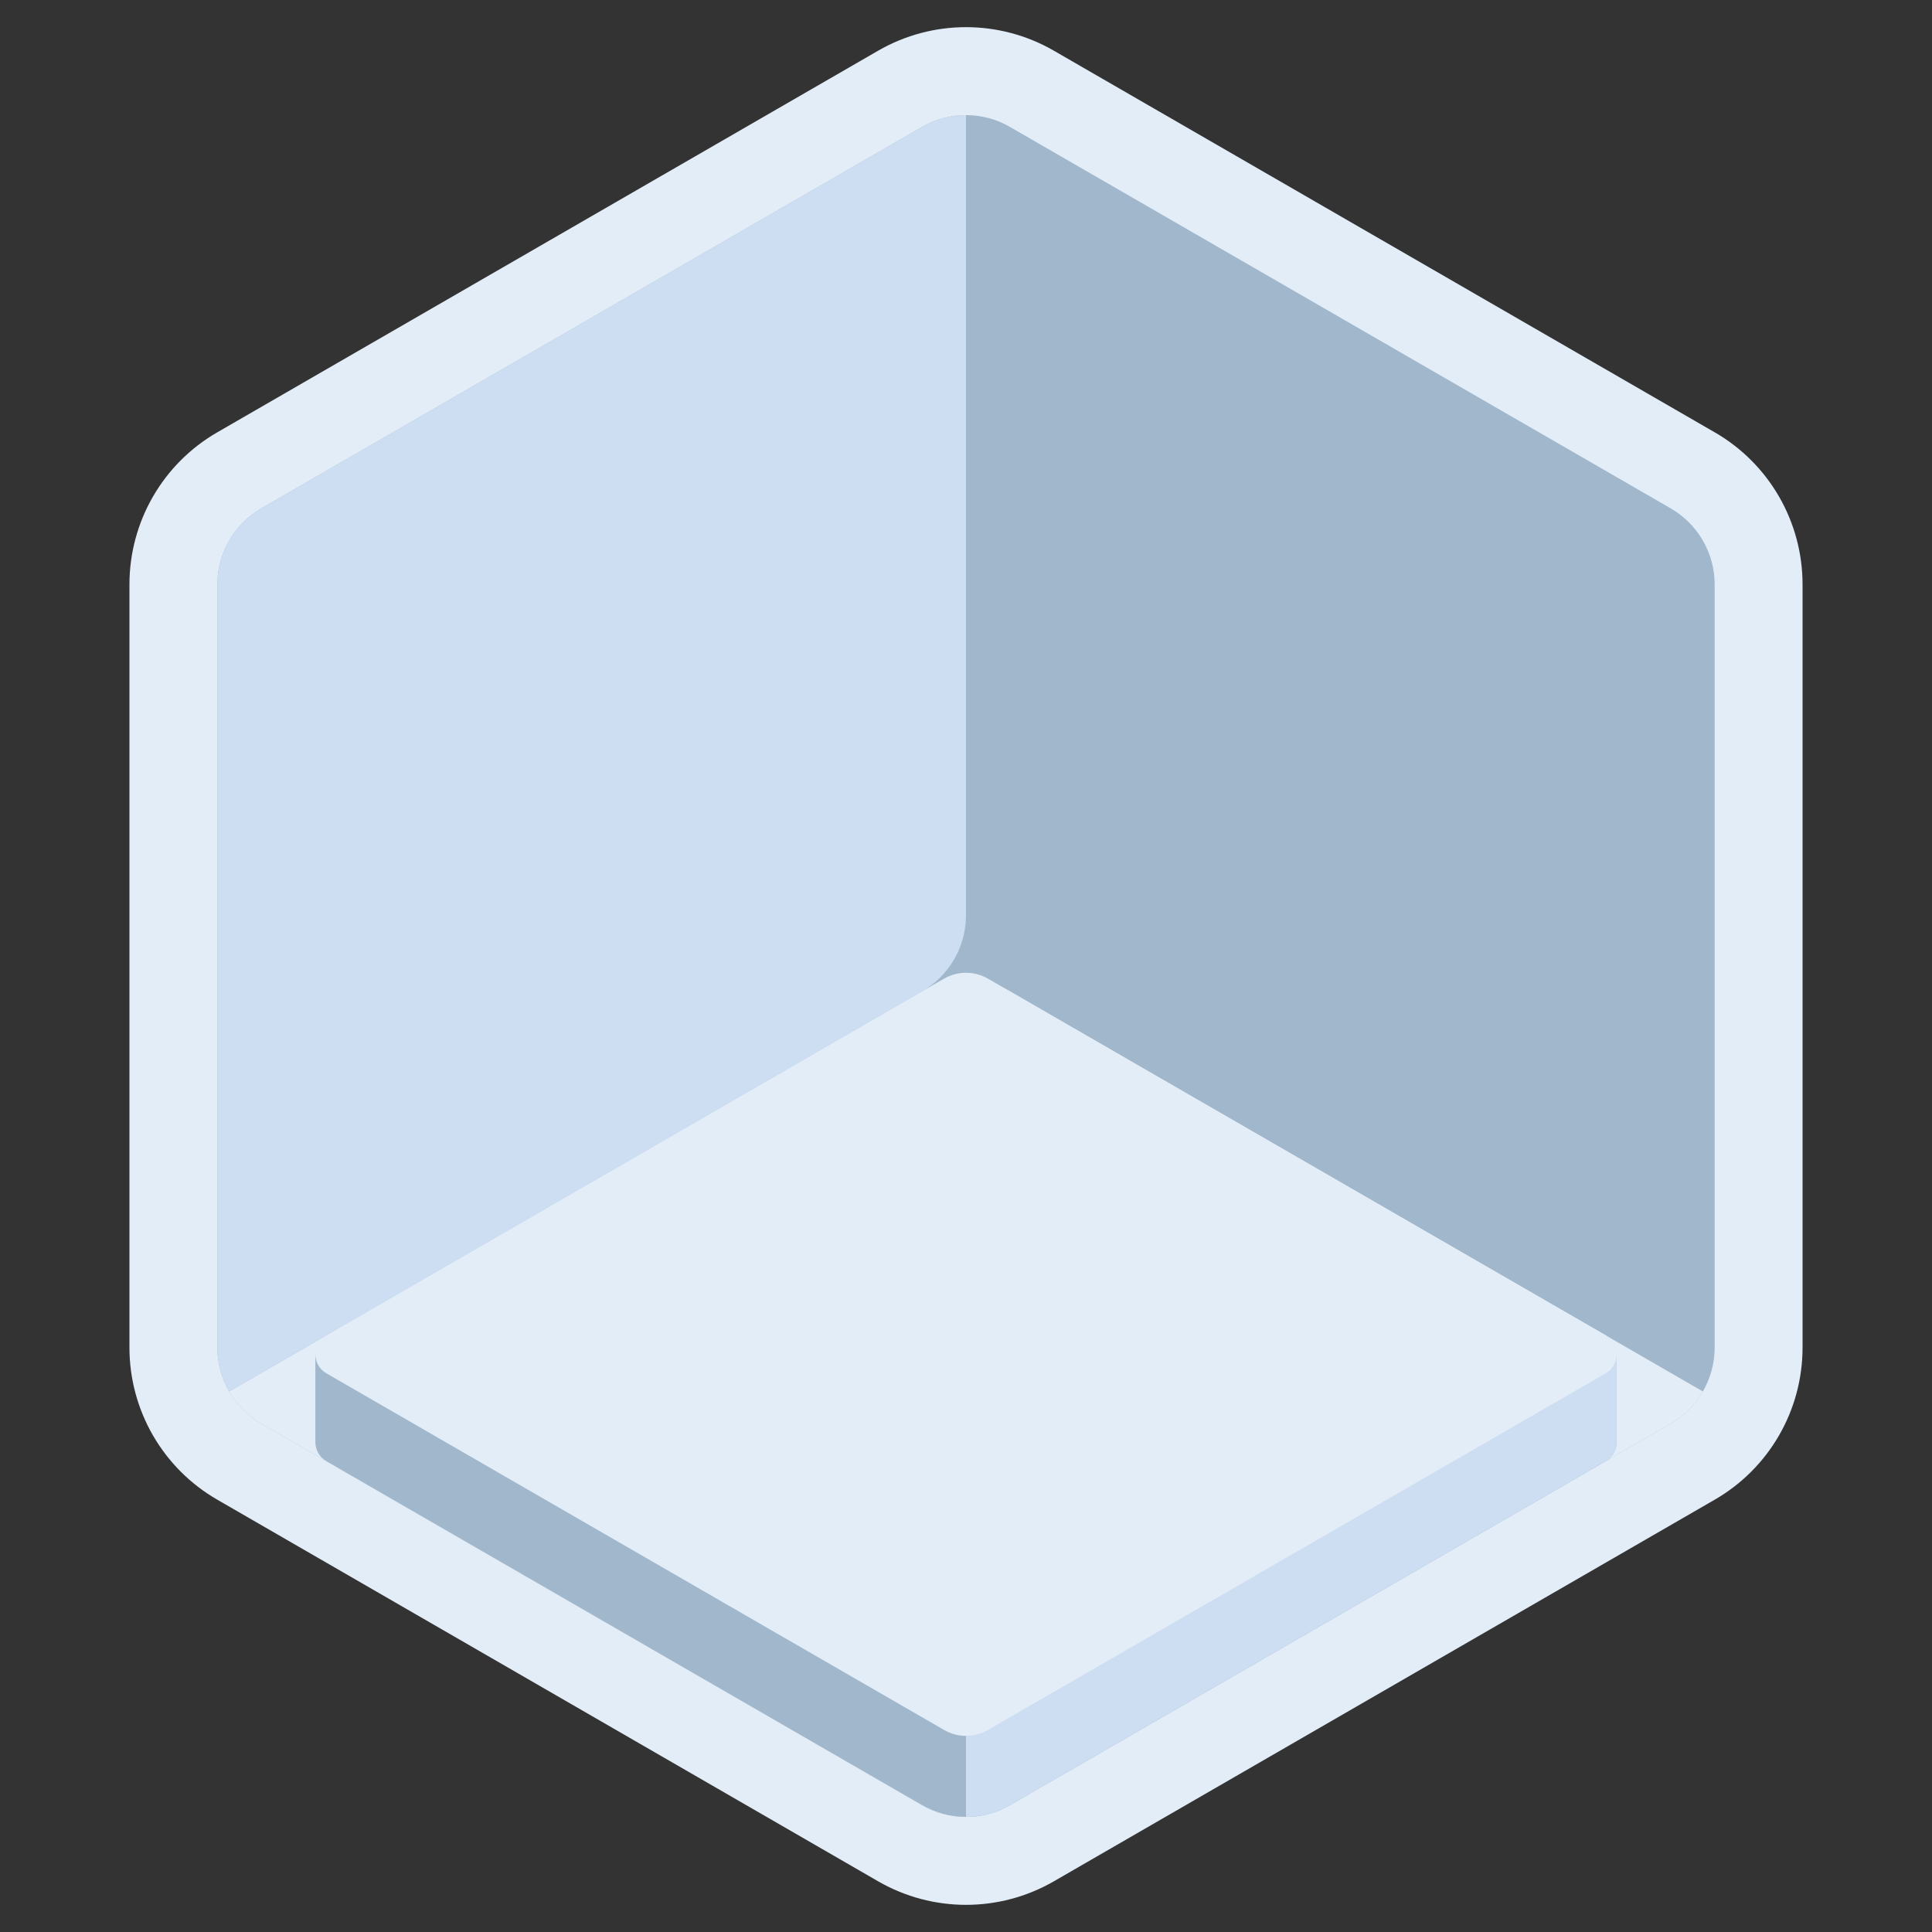 <?xml version="1.0" encoding="UTF-8" standalone="no"?>
<!-- <!DOCTYPE svg PUBLIC "-//W3C//DTD SVG 1.1//EN" "http://www.w3.org/Graphics/SVG/1.1/DTD/svg11.dtd"> -->
<svg class="tsv-icon-channel" width="100%" height="100%" viewBox="0 0 22 22" version="1.1"
    xmlns="http://www.w3.org/2000/svg" xmlns:xlink="http://www.w3.org/1999/xlink" xml:space="preserve"
    xmlns:serif="http://www.serif.com/"
    style="fill-rule:evenodd;clip-rule:evenodd;stroke-linejoin:round;stroke-miterlimit:2;">
    <rect x="0" y="0" width="22" height="22" fill="#333333" stroke="none"/>
    <rect id="channel" x="0" y="-0" width="22" height="22" style="fill:none;" />
    <g id="channel1" serif:id="channel">
        <path
            d="M10,0.577C10.619,0.22 11.381,0.22 12,0.577C13.83,1.634 17.697,3.866 19.526,4.923C20.145,5.28 20.526,5.94 20.526,6.655C20.526,8.768 20.526,13.232 20.526,15.345C20.526,16.06 20.145,16.72 19.526,17.077C17.697,18.134 13.83,20.366 12,21.423C11.381,21.78 10.619,21.78 10,21.423C8.17,20.366 4.303,18.134 2.474,17.077C1.855,16.72 1.474,16.06 1.474,15.345C1.474,13.232 1.474,8.768 1.474,6.655C1.474,5.94 1.855,5.28 2.474,4.923C4.303,3.866 8.17,1.634 10,0.577Z"
            fill="#e3edf8" style="" />
        <path
            d="M10.5,20.555C10.809,20.734 11.191,20.734 11.5,20.555C13.01,19.683 17.515,17.083 19.025,16.211C19.334,16.032 19.525,15.702 19.525,15.345L19.525,6.655C19.525,6.298 19.334,5.968 19.025,5.789C17.515,4.917 13.01,2.317 11.5,1.445C11.191,1.266 10.809,1.266 10.5,1.445C8.99,2.317 4.485,4.917 2.975,5.789C2.666,5.968 2.475,6.298 2.475,6.655L2.475,15.345C2.475,15.702 2.666,16.032 2.975,16.211C4.485,17.083 8.99,19.683 10.5,20.555Z"
            fill="#a1b7cc" style="" />
        <path
            d="M2.609,15.845C2.695,15.994 2.82,16.121 2.975,16.211L10.5,20.555C10.809,20.734 11.191,20.734 11.5,20.555L19.025,16.211C19.18,16.121 19.305,15.994 19.391,15.845L11.5,11.289C11.191,11.11 10.809,11.11 10.5,11.289L2.609,15.845Z"
            fill="#e3edf8" style="" />
        <g>
            <path
                d="M18.284,16.638C18.361,16.594 18.409,16.511 18.409,16.422C18.409,16.114 18.409,15.422 18.409,15.422L3.591,15.422L3.591,16.422C3.591,16.511 3.639,16.594 3.716,16.638C4.65,17.178 10.5,20.555 10.5,20.555C10.809,20.734 11.191,20.734 11.5,20.555C11.5,20.555 17.35,17.178 18.284,16.638Z"
                fill="#a1b7cc" style="" />
            <path
                d="M18.284,16.638C18.361,16.594 18.409,16.511 18.409,16.422C18.409,16.114 18.409,15.422 18.409,15.422L11,15.422L11,20.689C11.173,20.689 11.345,20.644 11.5,20.555C11.5,20.555 17.35,17.178 18.284,16.638Z"
                fill="#cdddf2" style="" />
            <path
                d="M3.716,15.205C3.639,15.25 3.591,15.333 3.591,15.422C3.591,15.511 3.639,15.594 3.716,15.638C5.062,16.416 9.629,19.052 10.75,19.699C10.905,19.789 11.095,19.789 11.25,19.699C12.371,19.052 16.938,16.416 18.284,15.638C18.361,15.594 18.409,15.511 18.409,15.422C18.409,15.333 18.361,15.25 18.284,15.205C16.938,14.428 12.371,11.792 11.25,11.144C11.095,11.055 10.905,11.055 10.75,11.144C9.629,11.792 5.062,14.428 3.716,15.205Z"
                fill="#e3edf8" style="" />
        </g>
        <path
            d="M11,1.311C10.827,1.311 10.655,1.356 10.5,1.445L2.975,5.789C2.666,5.968 2.475,6.298 2.475,6.655L2.475,15.345C2.475,15.523 2.523,15.695 2.609,15.845L10.5,11.289C10.809,11.11 11,10.78 11,10.423L11,1.311Z"
            fill="#cdddf2" style="" />
    </g>
</svg>